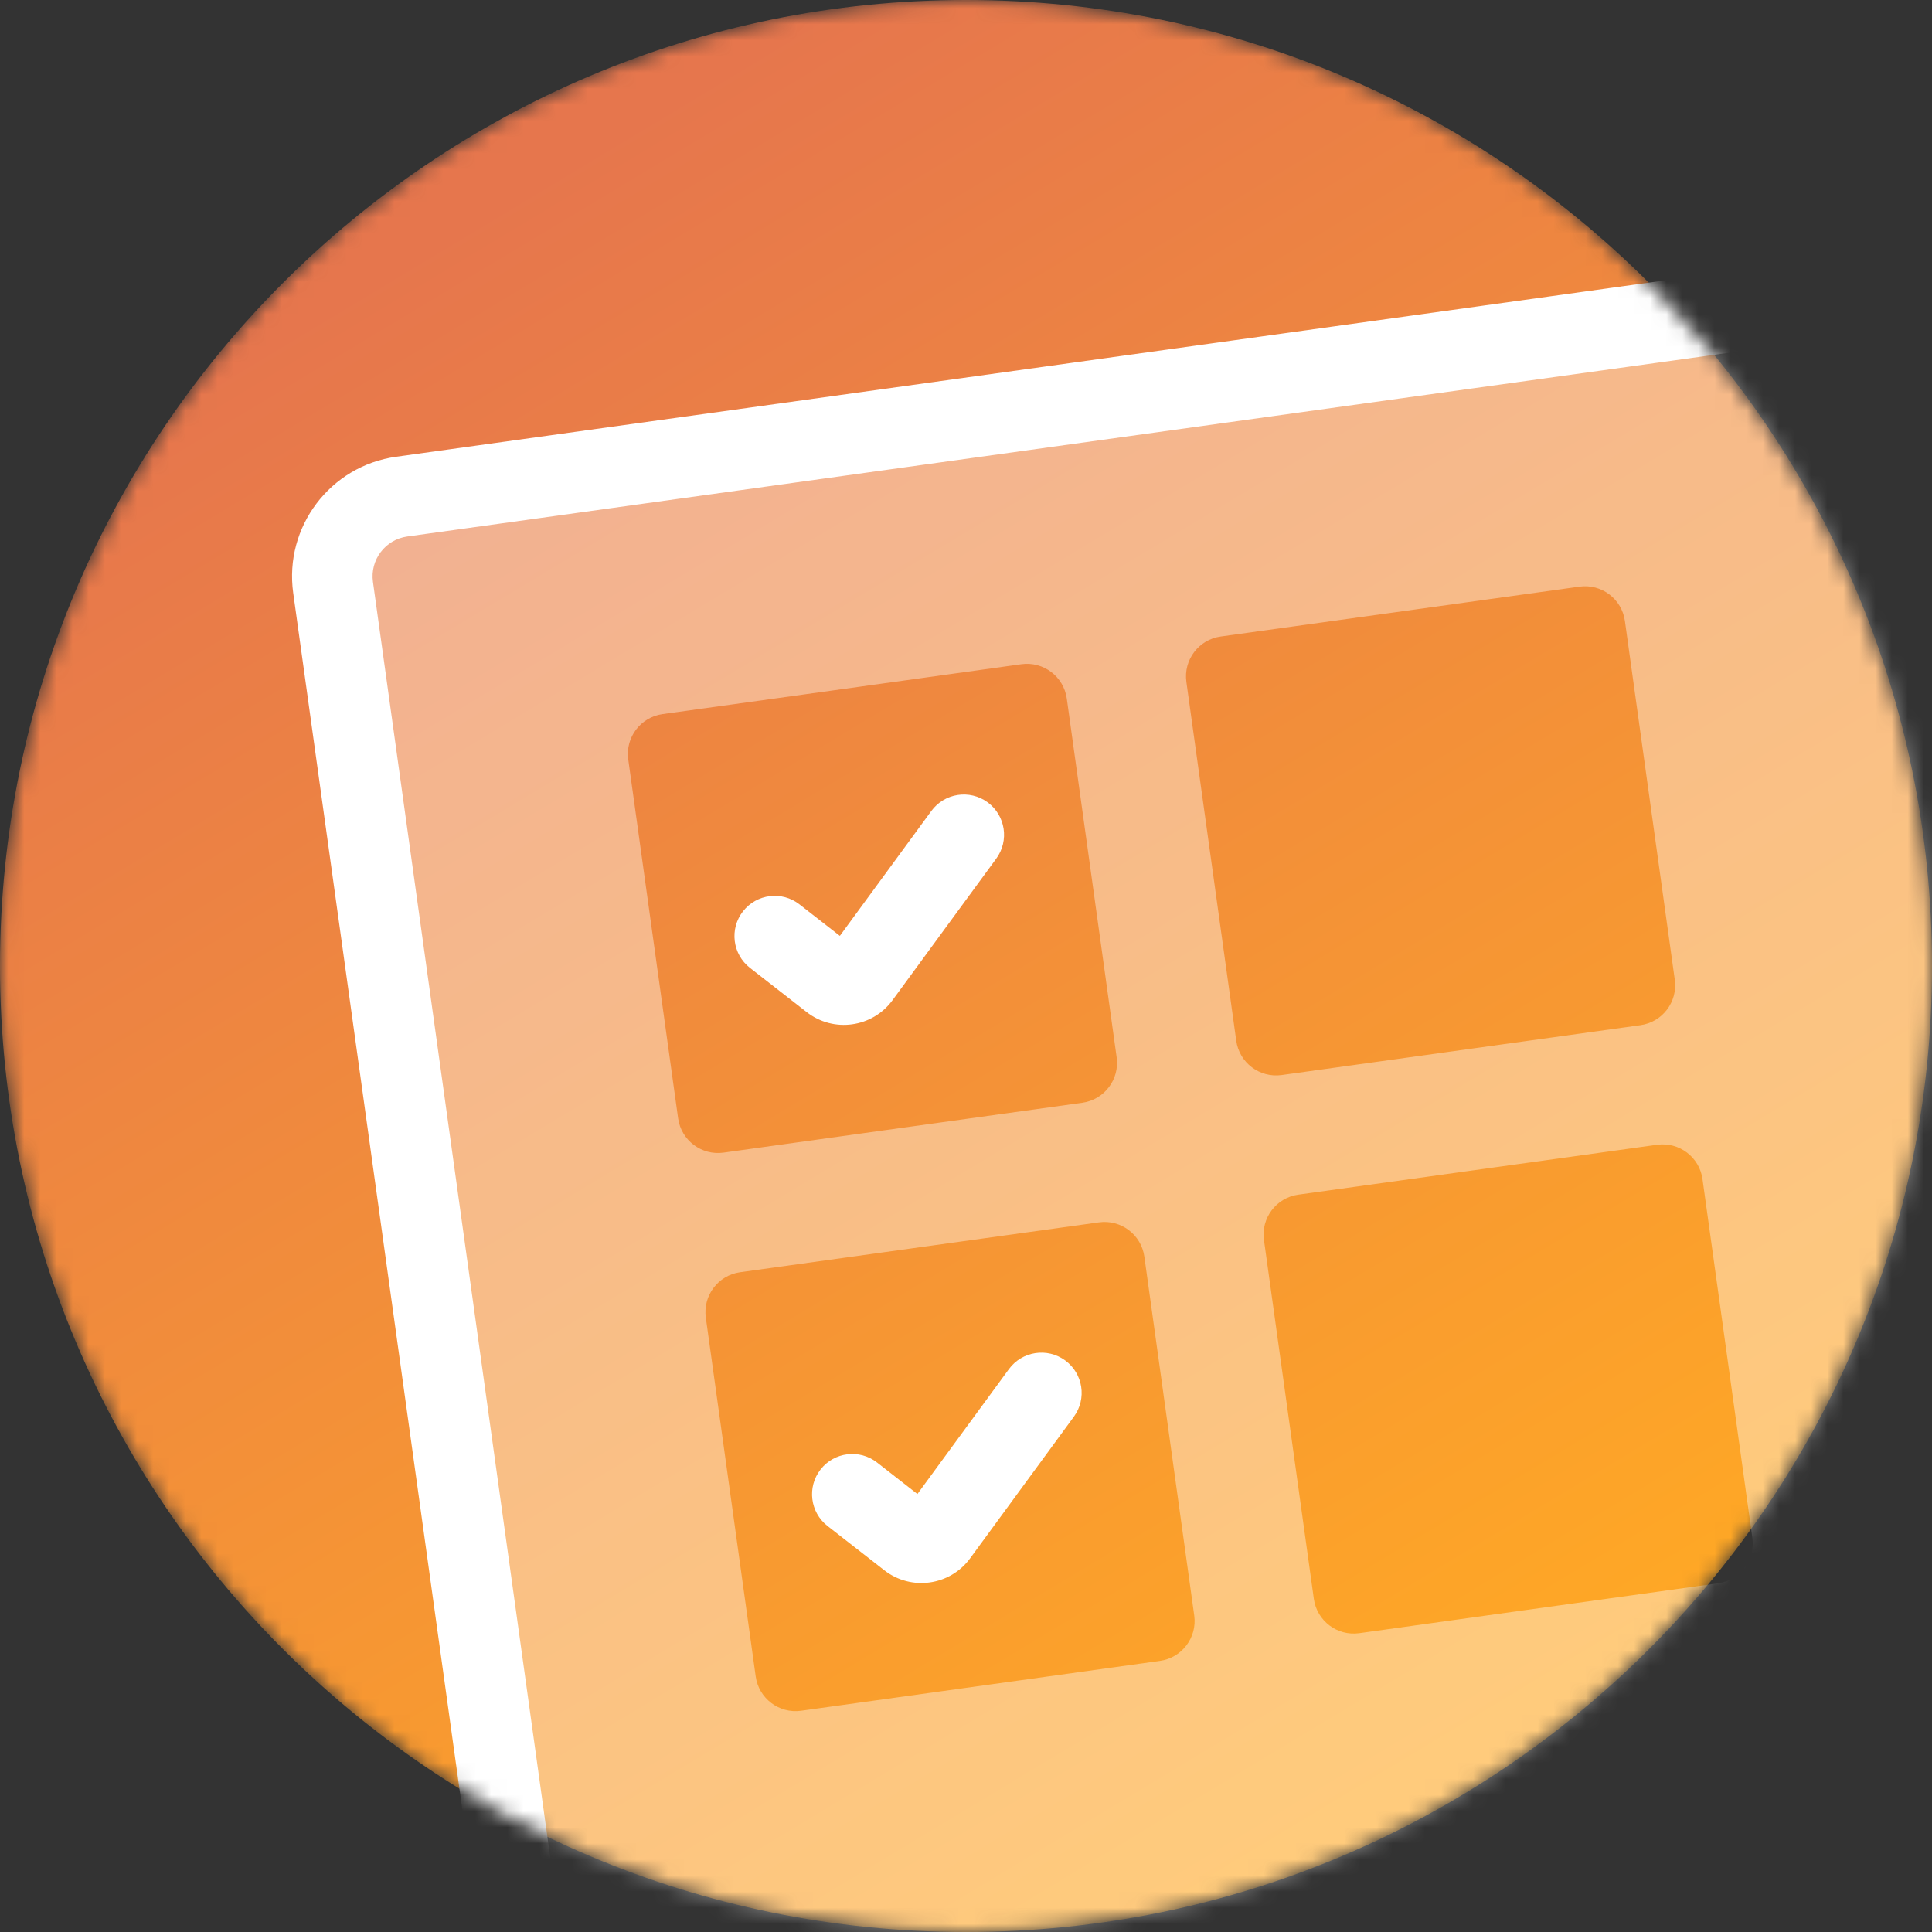 <svg width="120" height="120" viewBox="0 0 120 120" fill="none" xmlns="http://www.w3.org/2000/svg">
<rect x="0" y="0" width="120" height="120" fill="#333333" stroke="none"/>
<mask id="mask0" mask-type="alpha" maskUnits="userSpaceOnUse" x="0" y="0" width="120" height="120">
<path d="M120 60C120 93.137 93.137 120 60 120C26.863 120 0 93.137 0 60C0 26.863 26.863 0 60 0C93.137 0 120 26.863 120 60Z" fill="url(#paint0_linear)"/>
</mask>
<g mask="url(#mask0)">
<path d="M120 60C120 93.137 93.137 120 60 120C26.863 120 0 93.137 0 60C0 26.863 26.863 0 60 0C93.137 0 120 26.863 120 60Z" fill="url(#paint1_linear)"/>
<path fill-rule="evenodd" clip-rule="evenodd" d="M20.688 36.486C20.308 33.751 22.217 31.226 24.952 30.846L116.014 18.188C118.749 17.808 121.274 19.717 121.654 22.452L134.312 113.513C134.692 116.248 132.783 118.774 130.048 119.154L38.986 131.811C36.251 132.192 33.726 130.283 33.346 127.547L20.688 36.486ZM73.688 42.355C73.498 40.988 74.453 39.725 75.82 39.535L98.106 36.437C99.474 36.247 100.736 37.202 100.926 38.569L104.024 60.855C104.214 62.223 103.26 63.485 101.892 63.675L79.606 66.773C78.239 66.963 76.976 66.009 76.786 64.641L73.688 42.355ZM80.639 74.202C79.271 74.392 78.317 75.654 78.507 77.022L81.605 99.308C81.795 100.675 83.058 101.63 84.425 101.44L106.711 98.342C108.078 98.152 109.033 96.889 108.843 95.522L105.745 73.236C105.555 71.868 104.292 70.914 102.925 71.104L80.639 74.202ZM39.022 47.174C38.831 45.806 39.786 44.544 41.154 44.354L63.439 41.256C64.807 41.066 66.07 42.02 66.26 43.388L69.358 65.674C69.547 67.041 68.593 68.304 67.225 68.494L44.94 71.592C43.572 71.782 42.309 70.827 42.119 69.46L39.022 47.174ZM45.972 79.02C44.605 79.21 43.65 80.473 43.84 81.841L46.938 104.126C47.128 105.494 48.391 106.449 49.758 106.258L72.044 103.161C73.412 102.971 74.366 101.708 74.176 100.34L71.078 78.055C70.888 76.687 69.626 75.733 68.258 75.923L45.972 79.02Z" fill="white" fill-opacity="0.4"/>
<path fill-rule="evenodd" clip-rule="evenodd" d="M66.16 84.499C67.274 85.315 67.516 86.879 66.7 87.993L60.256 96.79C59.006 98.496 56.593 98.831 54.925 97.531L51.4 94.782C50.312 93.933 50.117 92.362 50.966 91.273C51.815 90.185 53.386 89.99 54.475 90.839L56.983 92.796L62.666 85.038C63.482 83.925 65.046 83.683 66.16 84.499Z" fill="white"/>
<path fill-rule="evenodd" clip-rule="evenodd" d="M61.341 49.832C62.455 50.648 62.697 52.213 61.881 53.327L55.437 62.123C54.187 63.829 51.774 64.165 50.106 62.864L46.581 60.116C45.493 59.267 45.298 57.696 46.147 56.607C46.996 55.518 48.567 55.324 49.656 56.173L52.165 58.129L57.847 50.372C58.663 49.258 60.227 49.017 61.341 49.832Z" fill="white"/>
<path fill-rule="evenodd" clip-rule="evenodd" d="M18.212 36.831C17.642 32.728 20.506 28.94 24.608 28.369L115.669 15.712C119.772 15.142 123.56 18.005 124.131 22.108L136.788 113.169C137.358 117.272 134.495 121.06 130.392 121.63L39.331 134.288C35.228 134.858 31.44 131.994 30.87 127.892L18.212 36.831ZM25.297 33.322C23.929 33.512 22.974 34.775 23.165 36.142L35.822 127.203C36.012 128.571 37.275 129.525 38.642 129.335L129.703 116.678C131.071 116.488 132.026 115.225 131.836 113.858L119.178 22.796C118.988 21.429 117.725 20.474 116.358 20.664L25.297 33.322Z" fill="white"/>
</g>
<defs>
<linearGradient id="paint0_linear" x1="30.189" y1="12.632" x2="88.611" y2="109.737" gradientUnits="userSpaceOnUse">
<stop stop-color="#E6764D"/>
<stop offset="1" stop-color="#FFA825"/>
</linearGradient>
<linearGradient id="paint1_linear" x1="30.189" y1="12.632" x2="88.611" y2="109.737" gradientUnits="userSpaceOnUse">
<stop stop-color="#E6764D"/>
<stop offset="1" stop-color="#FFA825"/>
</linearGradient>
</defs>
</svg>
